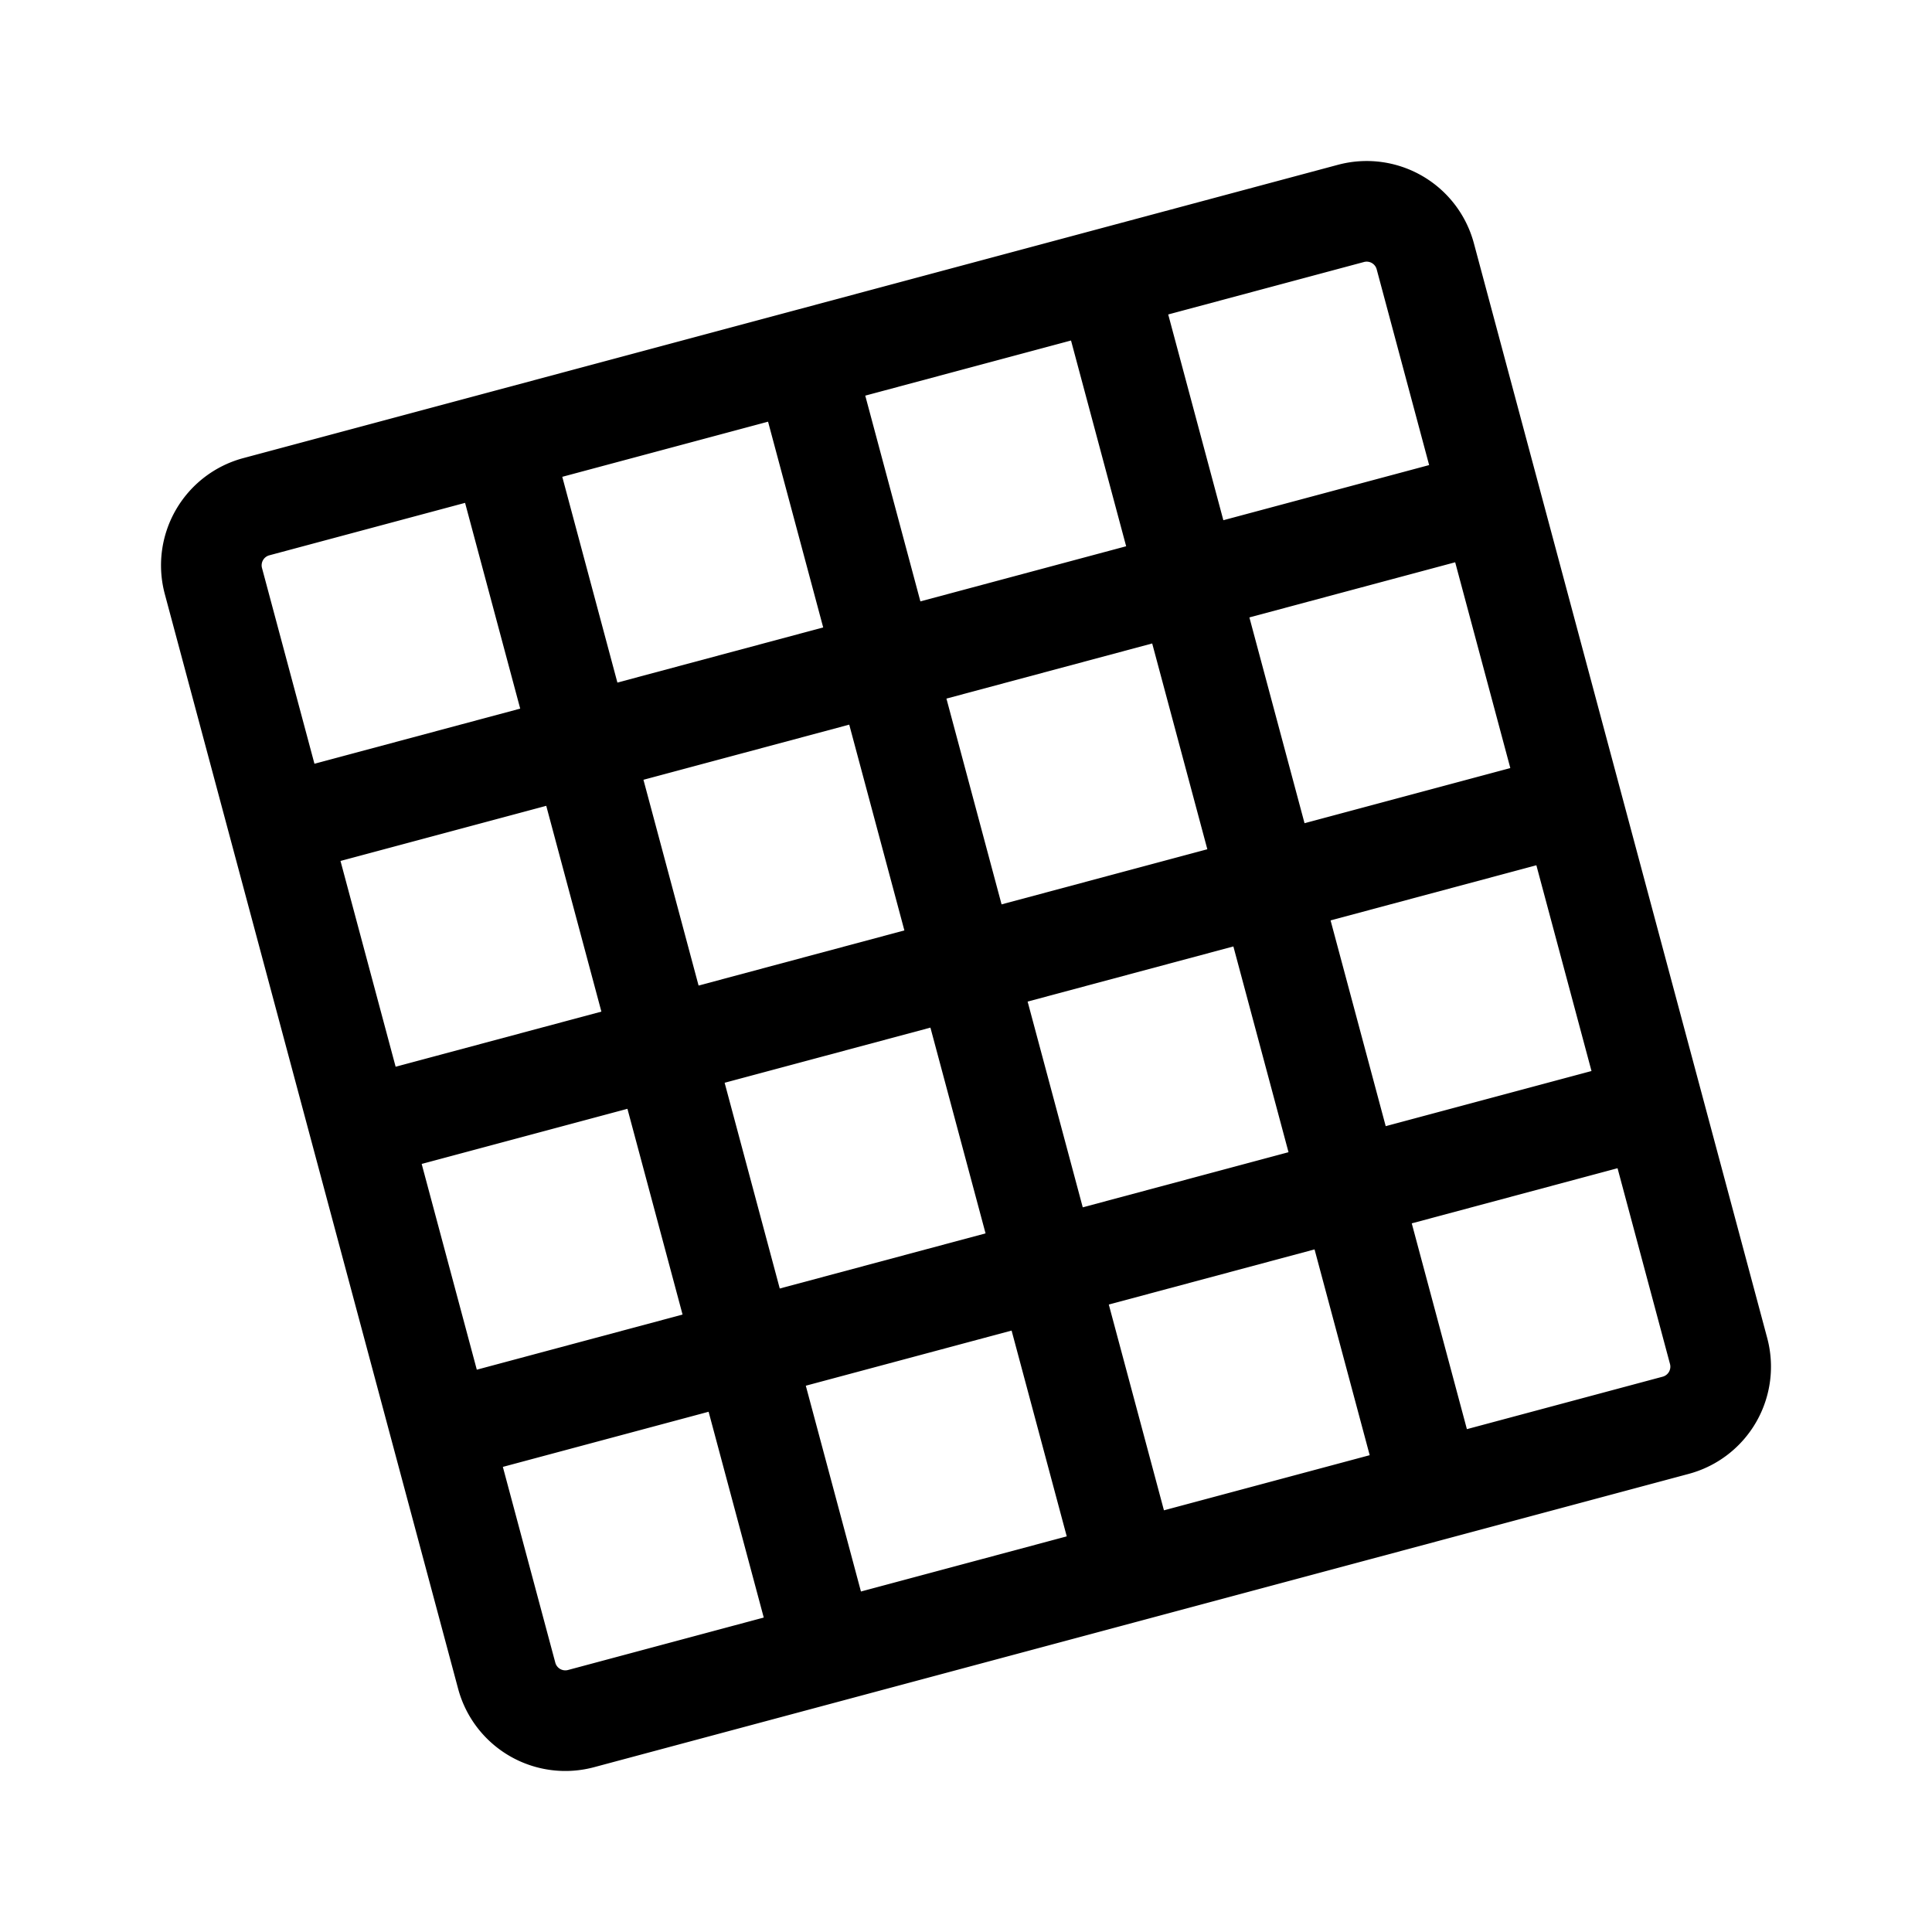 <svg xmlns="http://www.w3.org/2000/svg" width="192" height="192" fill="none"><path stroke="#000" stroke-linecap="round" stroke-linejoin="round" stroke-width="10" d="m49.754 43.85 32.27 120.436m-2.16-128.505 32.271 120.436m30.107-8.068-32.27-120.434m-82.258 54.31 120.436-32.27m8.068 30.11-120.436 32.27m8.068 30.107 120.436-32.27M57.74 170.793l108.791-29.15a6.03 6.03 0 0 0 4.262-7.383l-29.15-108.79a6.03 6.03 0 0 0-7.383-4.263L25.47 50.357a6.03 6.03 0 0 0-4.263 7.383l29.15 108.791a6.03 6.03 0 0 0 7.383 4.262"/></svg>